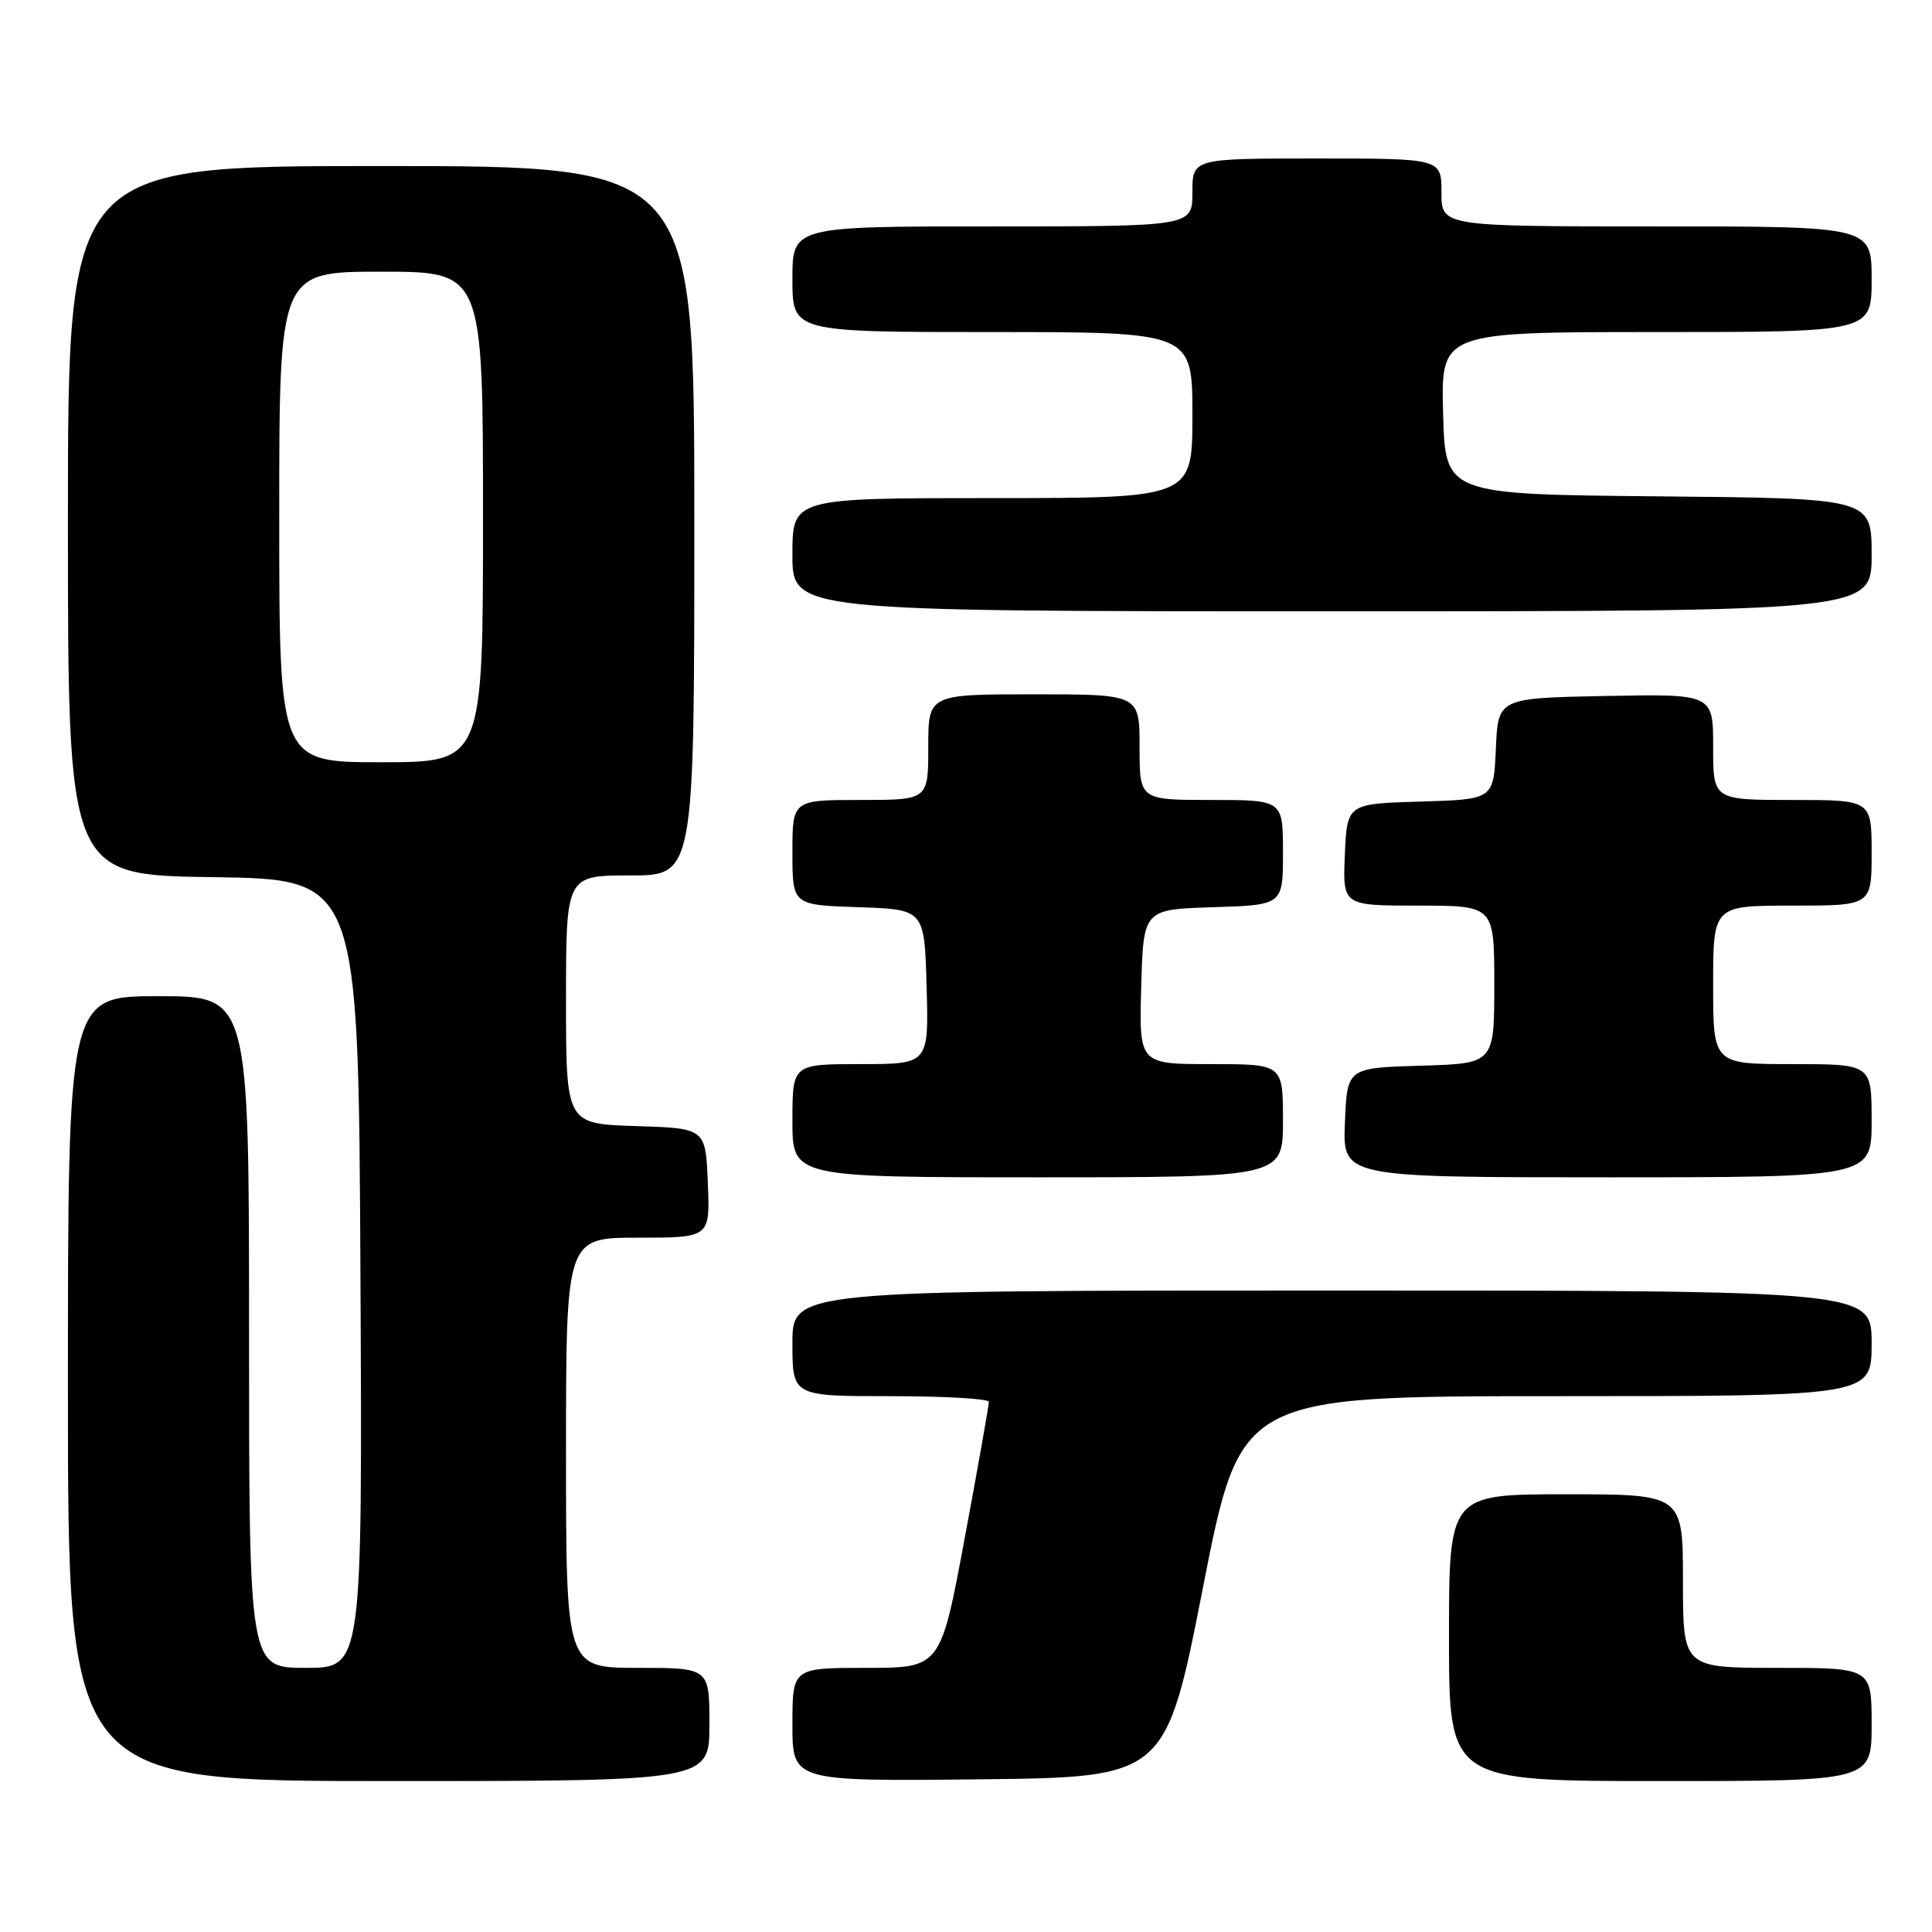 <?xml version="1.0" encoding="UTF-8" standalone="no"?>
<!DOCTYPE svg PUBLIC "-//W3C//DTD SVG 1.1//EN" "http://www.w3.org/Graphics/SVG/1.1/DTD/svg11.dtd" >
<svg xmlns="http://www.w3.org/2000/svg" xmlns:xlink="http://www.w3.org/1999/xlink" version="1.1" viewBox="0 0 256 256">
 <g >
 <path fill="currentColor"
d=" M 94.00 228.50 C 94.00 221.00 94.00 221.00 84.50 221.00 C 75.00 221.00 75.00 221.00 75.00 192.50 C 75.00 164.00 75.00 164.00 84.54 164.00 C 94.09 164.00 94.09 164.00 93.79 156.75 C 93.50 149.50 93.50 149.50 84.25 149.21 C 75.00 148.92 75.00 148.92 75.00 132.46 C 75.00 116.00 75.00 116.00 83.50 116.00 C 92.00 116.00 92.00 116.00 92.00 69.00 C 92.00 22.00 92.00 22.00 50.50 22.00 C 9.00 22.00 9.00 22.00 9.00 68.98 C 9.00 115.96 9.00 115.96 28.25 116.23 C 47.50 116.50 47.50 116.50 47.76 168.75 C 48.02 221.00 48.02 221.00 40.51 221.00 C 33.00 221.00 33.00 221.00 33.00 176.50 C 33.00 132.00 33.00 132.00 21.00 132.00 C 9.00 132.00 9.00 132.00 9.00 184.00 C 9.00 236.00 9.00 236.00 51.50 236.00 C 94.00 236.00 94.00 236.00 94.00 228.50 Z  M 159.42 210.25 C 164.38 185.00 164.38 185.00 206.19 185.00 C 248.00 185.00 248.00 185.00 248.00 178.00 C 248.00 171.00 248.00 171.00 176.50 171.00 C 105.00 171.00 105.00 171.00 105.00 178.00 C 105.00 185.00 105.00 185.00 118.00 185.00 C 125.15 185.00 131.01 185.34 131.03 185.75 C 131.04 186.16 129.61 194.26 127.84 203.75 C 124.63 221.00 124.63 221.00 114.81 221.00 C 105.00 221.00 105.00 221.00 105.00 228.52 C 105.00 236.03 105.00 236.03 129.73 235.77 C 154.46 235.50 154.46 235.50 159.42 210.25 Z  M 248.00 228.50 C 248.00 221.00 248.00 221.00 235.50 221.00 C 223.00 221.00 223.00 221.00 223.00 209.50 C 223.00 198.00 223.00 198.00 207.50 198.00 C 192.00 198.00 192.00 198.00 192.00 217.00 C 192.00 236.00 192.00 236.00 220.00 236.00 C 248.00 236.00 248.00 236.00 248.00 228.50 Z  M 170.00 148.50 C 170.00 141.00 170.00 141.00 160.47 141.00 C 150.93 141.00 150.93 141.00 151.22 130.75 C 151.50 120.50 151.50 120.50 160.75 120.21 C 170.00 119.92 170.00 119.92 170.00 112.96 C 170.00 106.00 170.00 106.00 160.50 106.00 C 151.00 106.00 151.00 106.00 151.00 99.00 C 151.00 92.00 151.00 92.00 137.00 92.00 C 123.00 92.00 123.00 92.00 123.00 99.00 C 123.00 106.00 123.00 106.00 114.00 106.00 C 105.00 106.00 105.00 106.00 105.00 112.96 C 105.00 119.92 105.00 119.92 113.75 120.21 C 122.50 120.50 122.50 120.50 122.78 130.75 C 123.07 141.00 123.07 141.00 114.03 141.00 C 105.00 141.00 105.00 141.00 105.00 148.50 C 105.00 156.00 105.00 156.00 137.50 156.00 C 170.00 156.00 170.00 156.00 170.00 148.50 Z  M 248.00 148.50 C 248.00 141.00 248.00 141.00 237.50 141.00 C 227.00 141.00 227.00 141.00 227.00 130.50 C 227.00 120.00 227.00 120.00 237.50 120.00 C 248.00 120.00 248.00 120.00 248.00 113.00 C 248.00 106.00 248.00 106.00 237.50 106.00 C 227.00 106.00 227.00 106.00 227.00 98.97 C 227.00 91.95 227.00 91.95 212.75 92.22 C 198.50 92.50 198.50 92.50 198.21 99.21 C 197.91 105.93 197.91 105.93 188.21 106.21 C 178.50 106.50 178.50 106.50 178.20 113.25 C 177.91 120.00 177.91 120.00 187.95 120.00 C 198.00 120.00 198.00 120.00 198.00 130.46 C 198.00 140.93 198.00 140.93 188.25 141.21 C 178.50 141.50 178.50 141.50 178.21 148.75 C 177.91 156.00 177.91 156.00 212.96 156.00 C 248.00 156.00 248.00 156.00 248.00 148.50 Z  M 248.00 73.52 C 248.00 66.03 248.00 66.03 219.75 65.77 C 191.50 65.50 191.50 65.50 191.22 54.75 C 190.93 44.00 190.93 44.00 219.47 44.00 C 248.00 44.00 248.00 44.00 248.00 37.00 C 248.00 30.00 248.00 30.00 219.50 30.00 C 191.00 30.00 191.00 30.00 191.00 25.50 C 191.00 21.00 191.00 21.00 174.50 21.00 C 158.00 21.00 158.00 21.00 158.00 25.50 C 158.00 30.00 158.00 30.00 131.50 30.00 C 105.00 30.00 105.00 30.00 105.00 37.00 C 105.00 44.00 105.00 44.00 131.50 44.00 C 158.00 44.00 158.00 44.00 158.00 55.00 C 158.00 66.00 158.00 66.00 131.50 66.00 C 105.00 66.00 105.00 66.00 105.00 73.50 C 105.00 81.00 105.00 81.00 176.50 81.00 C 248.00 81.00 248.00 81.00 248.00 73.52 Z  M 37.00 68.50 C 37.00 36.00 37.00 36.00 50.50 36.00 C 64.00 36.00 64.00 36.00 64.00 68.50 C 64.00 101.00 64.00 101.00 50.50 101.00 C 37.00 101.00 37.00 101.00 37.00 68.50 Z "/>
</g>
</svg>